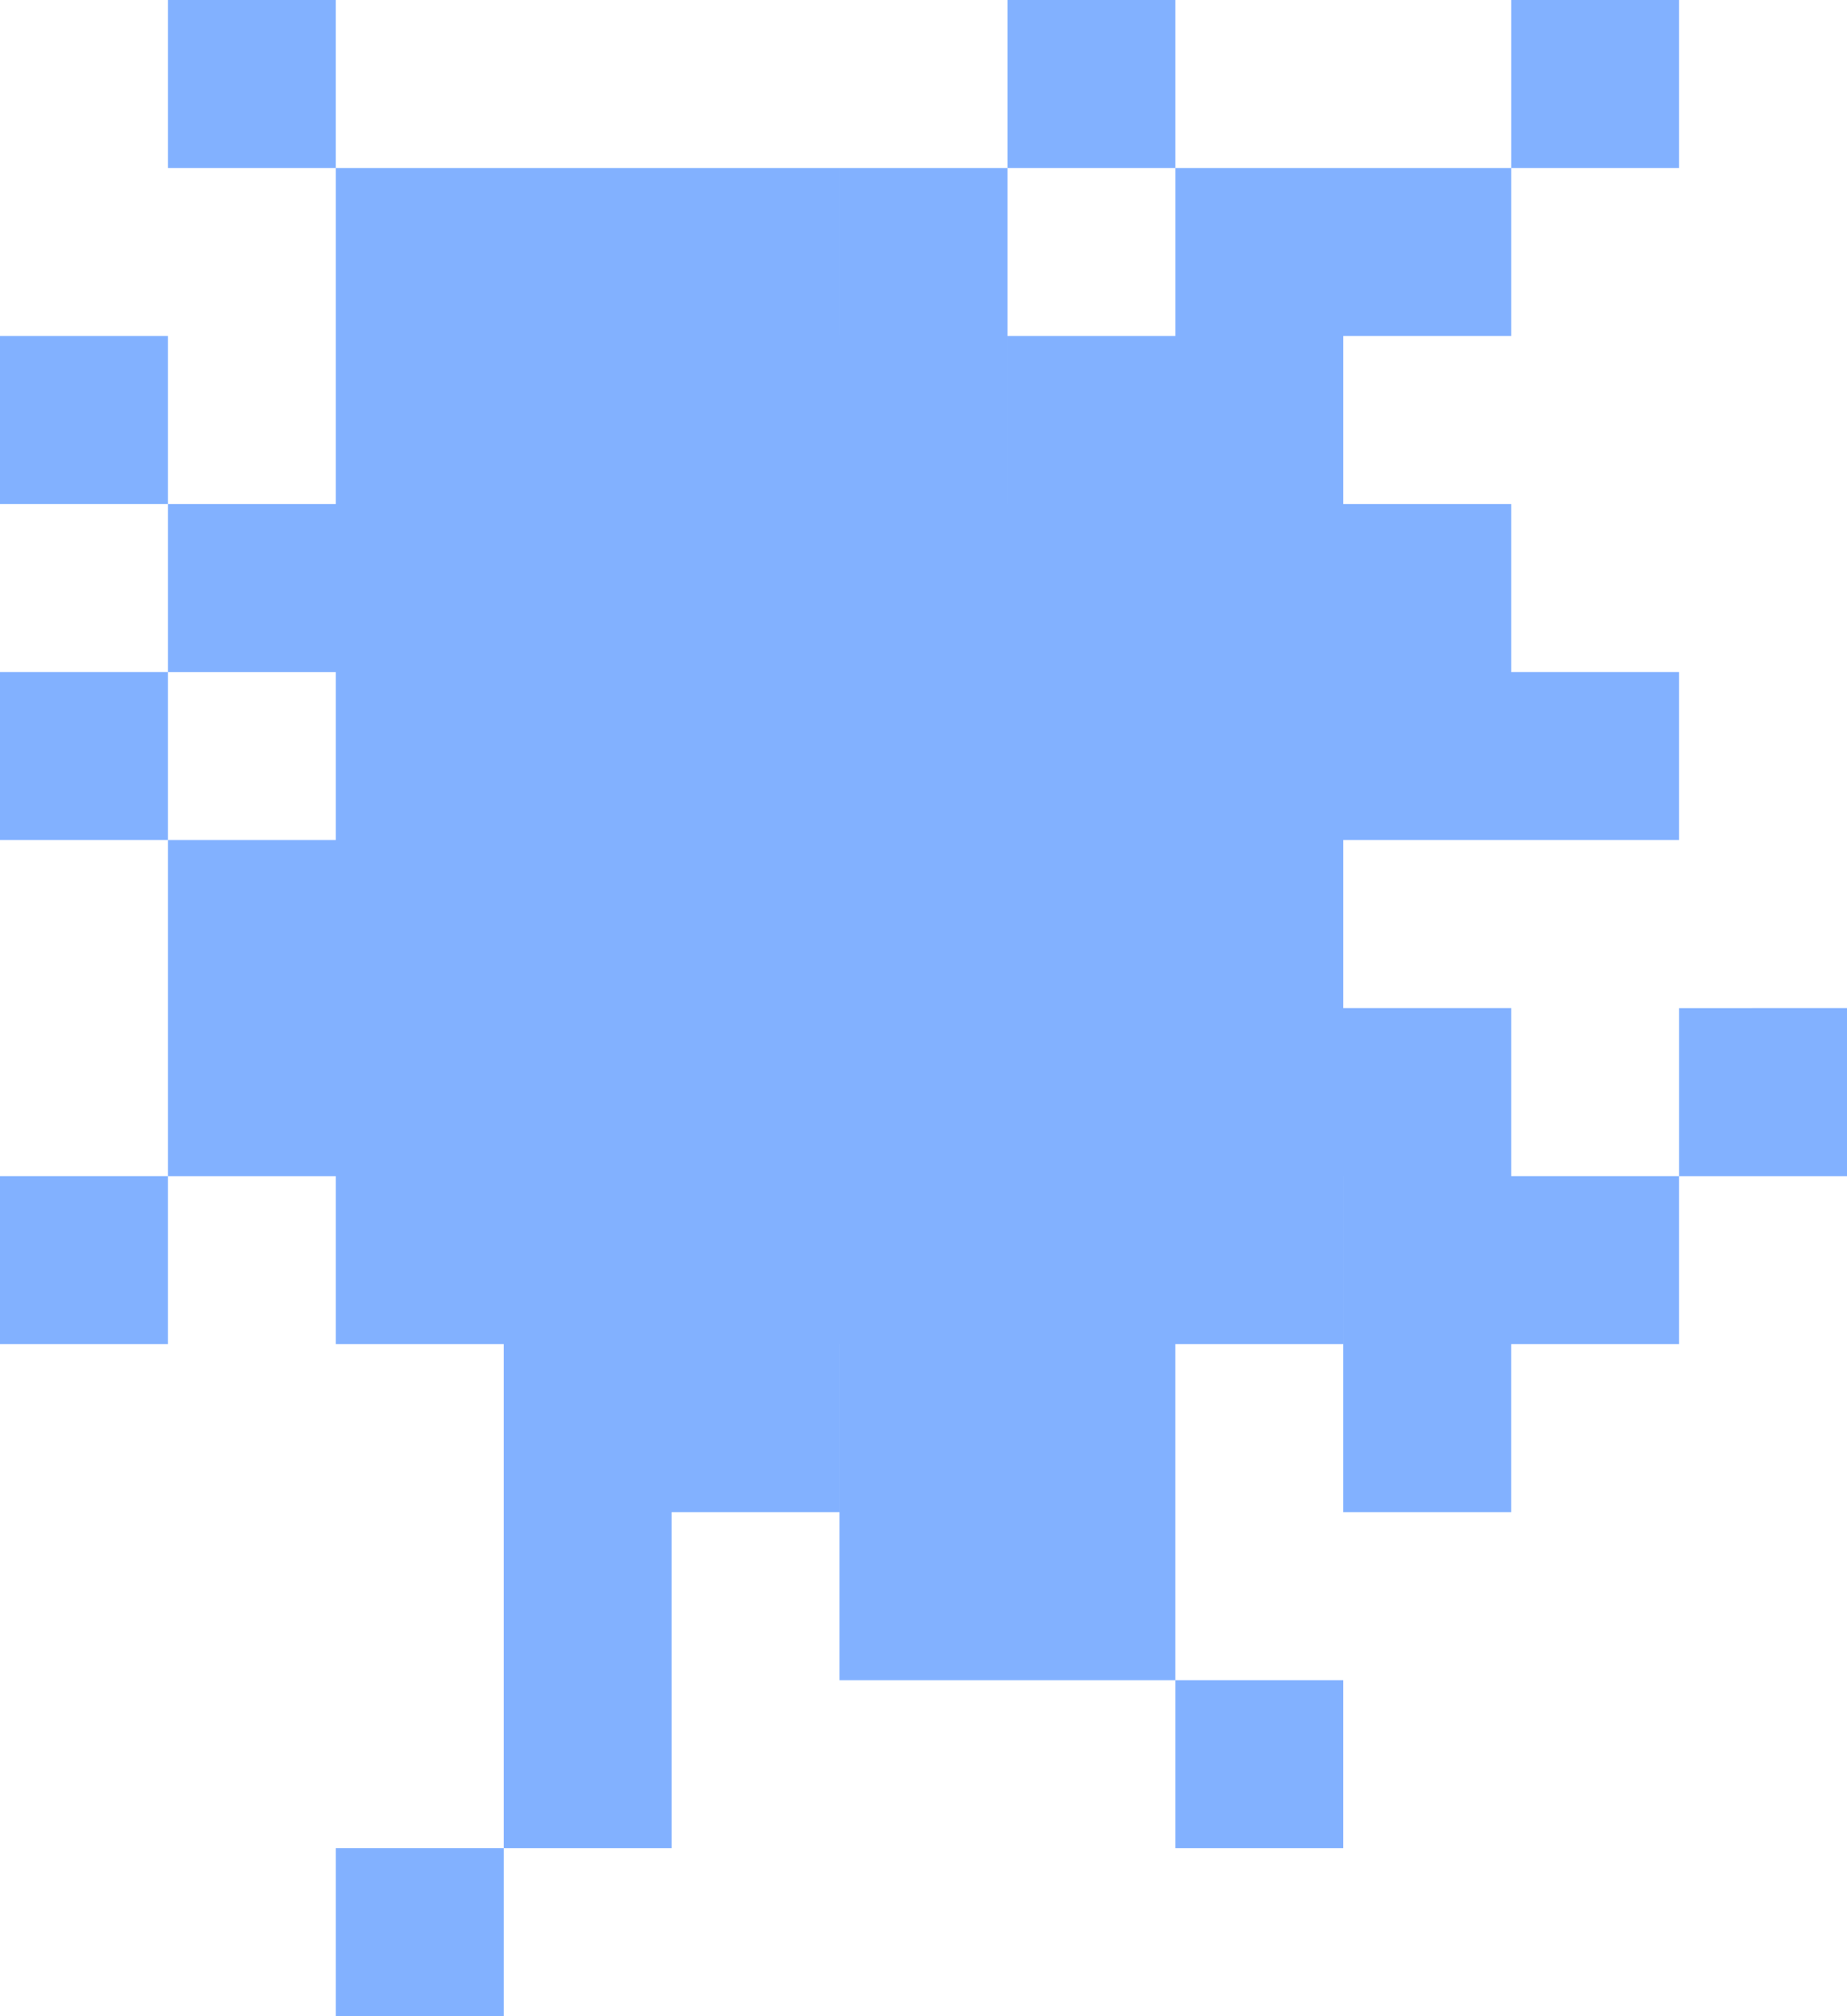<?xml version="1.0" encoding="UTF-8" standalone="no"?>
<!-- Created with Inkscape (http://www.inkscape.org/) -->

<svg
   xmlns:dc="http://purl.org/dc/elements/1.1/"
   xmlns:cc="http://creativecommons.org/ns#"
   xmlns:rdf="http://www.w3.org/1999/02/22-rdf-syntax-ns#"
   xmlns:svg="http://www.w3.org/2000/svg"
   xmlns="http://www.w3.org/2000/svg"
   xmlns:sodipodi="http://sodipodi.sourceforge.net/DTD/sodipodi-0.dtd"
   xmlns:inkscape="http://www.inkscape.org/namespaces/inkscape"
   width="34.925mm"
   height="38.1mm"
   viewBox="0 0 34.925 38.1"
   version="1.1"
   id="svg8"
   inkscape:version="0.92.1 r15371"
   sodipodi:docname="habra_logo.svg">
  <defs
     id="defs2" />
  <sodipodi:namedview
     id="base"
     pagecolor="#ffffff"
     bordercolor="#666666"
     borderopacity="1.0"
     inkscape:pageopacity="0.0"
     inkscape:pageshadow="2"
     inkscape:zoom="0.70710678"
     inkscape:cx="6.1909329"
     inkscape:cy="424.03218"
     inkscape:document-units="mm"
     inkscape:current-layer="layer1"
     showgrid="true"
     inkscape:window-width="2560"
     inkscape:window-height="1377"
     inkscape:window-x="-8"
     inkscape:window-y="-8"
     inkscape:window-maximized="1">
    <inkscape:grid
       type="xygrid"
       id="grid4328" />
  </sodipodi:namedview>
  <g
     inkscape:label="Layer 1"
     inkscape:groupmode="layer"
     id="layer1"
     transform="translate(0,-258.9)">
    <path
       id="rect4683"
       style="opacity:1;fill:#82b1ff;fill-opacity:1;stroke:none;stroke-width:0.026;stroke-linecap:square;stroke-linejoin:round;stroke-miterlimit:4;stroke-dasharray:none;stroke-dashoffset:0;stroke-opacity:1;paint-order:normal"
       d="m 19.05,284.3 v 3.175 h -3.175 v -3.175 z m 0,-3.175 v 3.175 h -3.175 v -3.175 z m -3.175,0 v 3.175 h -3.175 v -3.175 z m -3.175,0 v 3.175 H 9.525 v -3.175 z m -3.175,-3.175 v 3.175 H 6.35 v -3.175 z m 3.175,0 v 3.175 H 9.525 v -3.175 z m 3.175,0 v 3.175 h -3.175 v -3.175 z m 3.175,0 v 3.175 h -3.175 v -3.175 z m 3.175,0 v 3.175 h -3.175 v -3.175 z m 3.175,0 v 3.175 h -3.175 v -3.175 z m -3.175,-3.175 v 3.175 h -3.175 v -3.175 z m -9.525,-9.525 v 3.175 H 9.525 v -3.175 z m 6.35,9.525 v 3.175 h -3.175 v -3.175 z m -3.175,0 v 3.175 h -3.175 v -3.175 z M 9.525,271.6 v 3.175 H 6.35 v -3.175 z m 0,3.175 v 3.175 H 6.35 v -3.175 z m 3.175,0 v 3.175 H 9.525 v -3.175 z m -3.175,-6.35 v 3.175 H 6.35 v -3.175 z m 3.175,3.175 v 3.175 H 9.525 v -3.175 z m 0,-3.175 v 3.175 H 9.525 v -3.175 z m 3.175,0 v 3.175 h -3.175 v -3.175 z m 0,3.175 v 3.175 h -3.175 v -3.175 z m 3.175,0 v 3.175 h -3.175 v -3.175 z m -3.175,-6.35 v 3.175 h -3.175 v -3.175 z m 3.175,3.175 v 3.175 h -3.175 v -3.175 z m 0,-3.175 v 3.175 h -3.175 v -3.175 z m -3.175,-3.175 v 3.175 h -3.175 v -3.175 z m -3.175,0 v 3.175 H 9.525 v -3.175 z m -6.35,-3.175 v 3.175 H 3.175 v -3.175 z m 3.175,3.175 v 3.175 H 6.35 v -3.175 z m 0,3.175 v 3.175 H 6.35 v -3.175 z m -3.175,3.175 v 3.175 H 3.175 v -3.175 z M 3.175,265.25 v 3.175 H 9.8999989e-6 v -3.175 z m 3.175,9.525 v 3.175 H 3.175 v -3.175 z M 3.175,271.6 v 3.175 H 9.8999989e-6 v -3.175 z m 0,9.525 v 3.175 H 9.8999989e-6 v -3.175 z m 3.175,-3.175 v 3.175 H 3.175 v -3.175 z m 3.175,3.175 v 3.175 H 6.35 v -3.175 z m 0,12.7 v 3.175 H 6.35 v -3.175 z m 3.175,-3.175 v 3.175 H 9.525 v -3.175 z m -3.6e-4,-3.175 v 3.175 H 9.525 v -3.175 z m 0,-3.175 v 3.175 H 9.525 v -3.175 z m 3.175,0 v 3.175 h -3.175 v -3.175 z m 3.175,3.175 v 3.175 h -3.175 v -3.175 z m 6.35,3.175 v 3.175 h -3.175 v -3.175 z m -3.175,-3.175 v 3.175 h -3.175 v -3.175 z m 0,-3.175 v 3.175 h -3.175 v -3.175 z m 0,-3.175 v 3.175 h -3.175 v -3.175 z m 3.175,0 v 3.175 h -3.175 v -3.175 z m 3.175,3.175 v 3.175 h -3.175 v -3.175 z m 3.6e-4,-3.175 v 3.175 h -3.175 v -3.175 z m 6.35,-3.175 v 3.175 H 31.75 v -3.175 z m -3.175,3.175 v 3.175 h -3.175 v -3.175 z m -3.175,-3.175 v 3.175 h -3.175 v -3.175 z m -3.175,-3.175 v 3.175 H 22.225 v -3.175 z m -3.175,-6.35 v 3.175 h -3.175 v -3.175 z m 0,3.175 v 3.175 h -3.175 v -3.175 z m 3.175,0 v 3.175 h -3.175 v -3.175 z m 3.175,0 v 3.175 h -3.175 v -3.175 z m 3.175,0 v 3.175 h -3.175 v -3.175 z m -9.525,-6.35 v 3.175 h -3.175 v -3.175 z m -3.175,-3.175 v 3.175 h -3.175 v -3.175 z m 3.175,-3.175 v 3.175 h -3.175 v -3.175 z m 3.175,9.525 v 3.175 h -3.175 v -3.175 z m 3.175,0 v 3.175 h -3.175 v -3.175 z m -3.175,-3.175 v 3.175 h -3.175 v -3.175 z m 0,-3.175 v 3.175 h -3.175 v -3.175 z m 3.175,0 v 3.175 h -3.175 v -3.175 z m 3.175,-3.175 v 3.175 h -3.175 v -3.175 z"
       inkscape:connector-curvature="0" />
  </g>
</svg>
